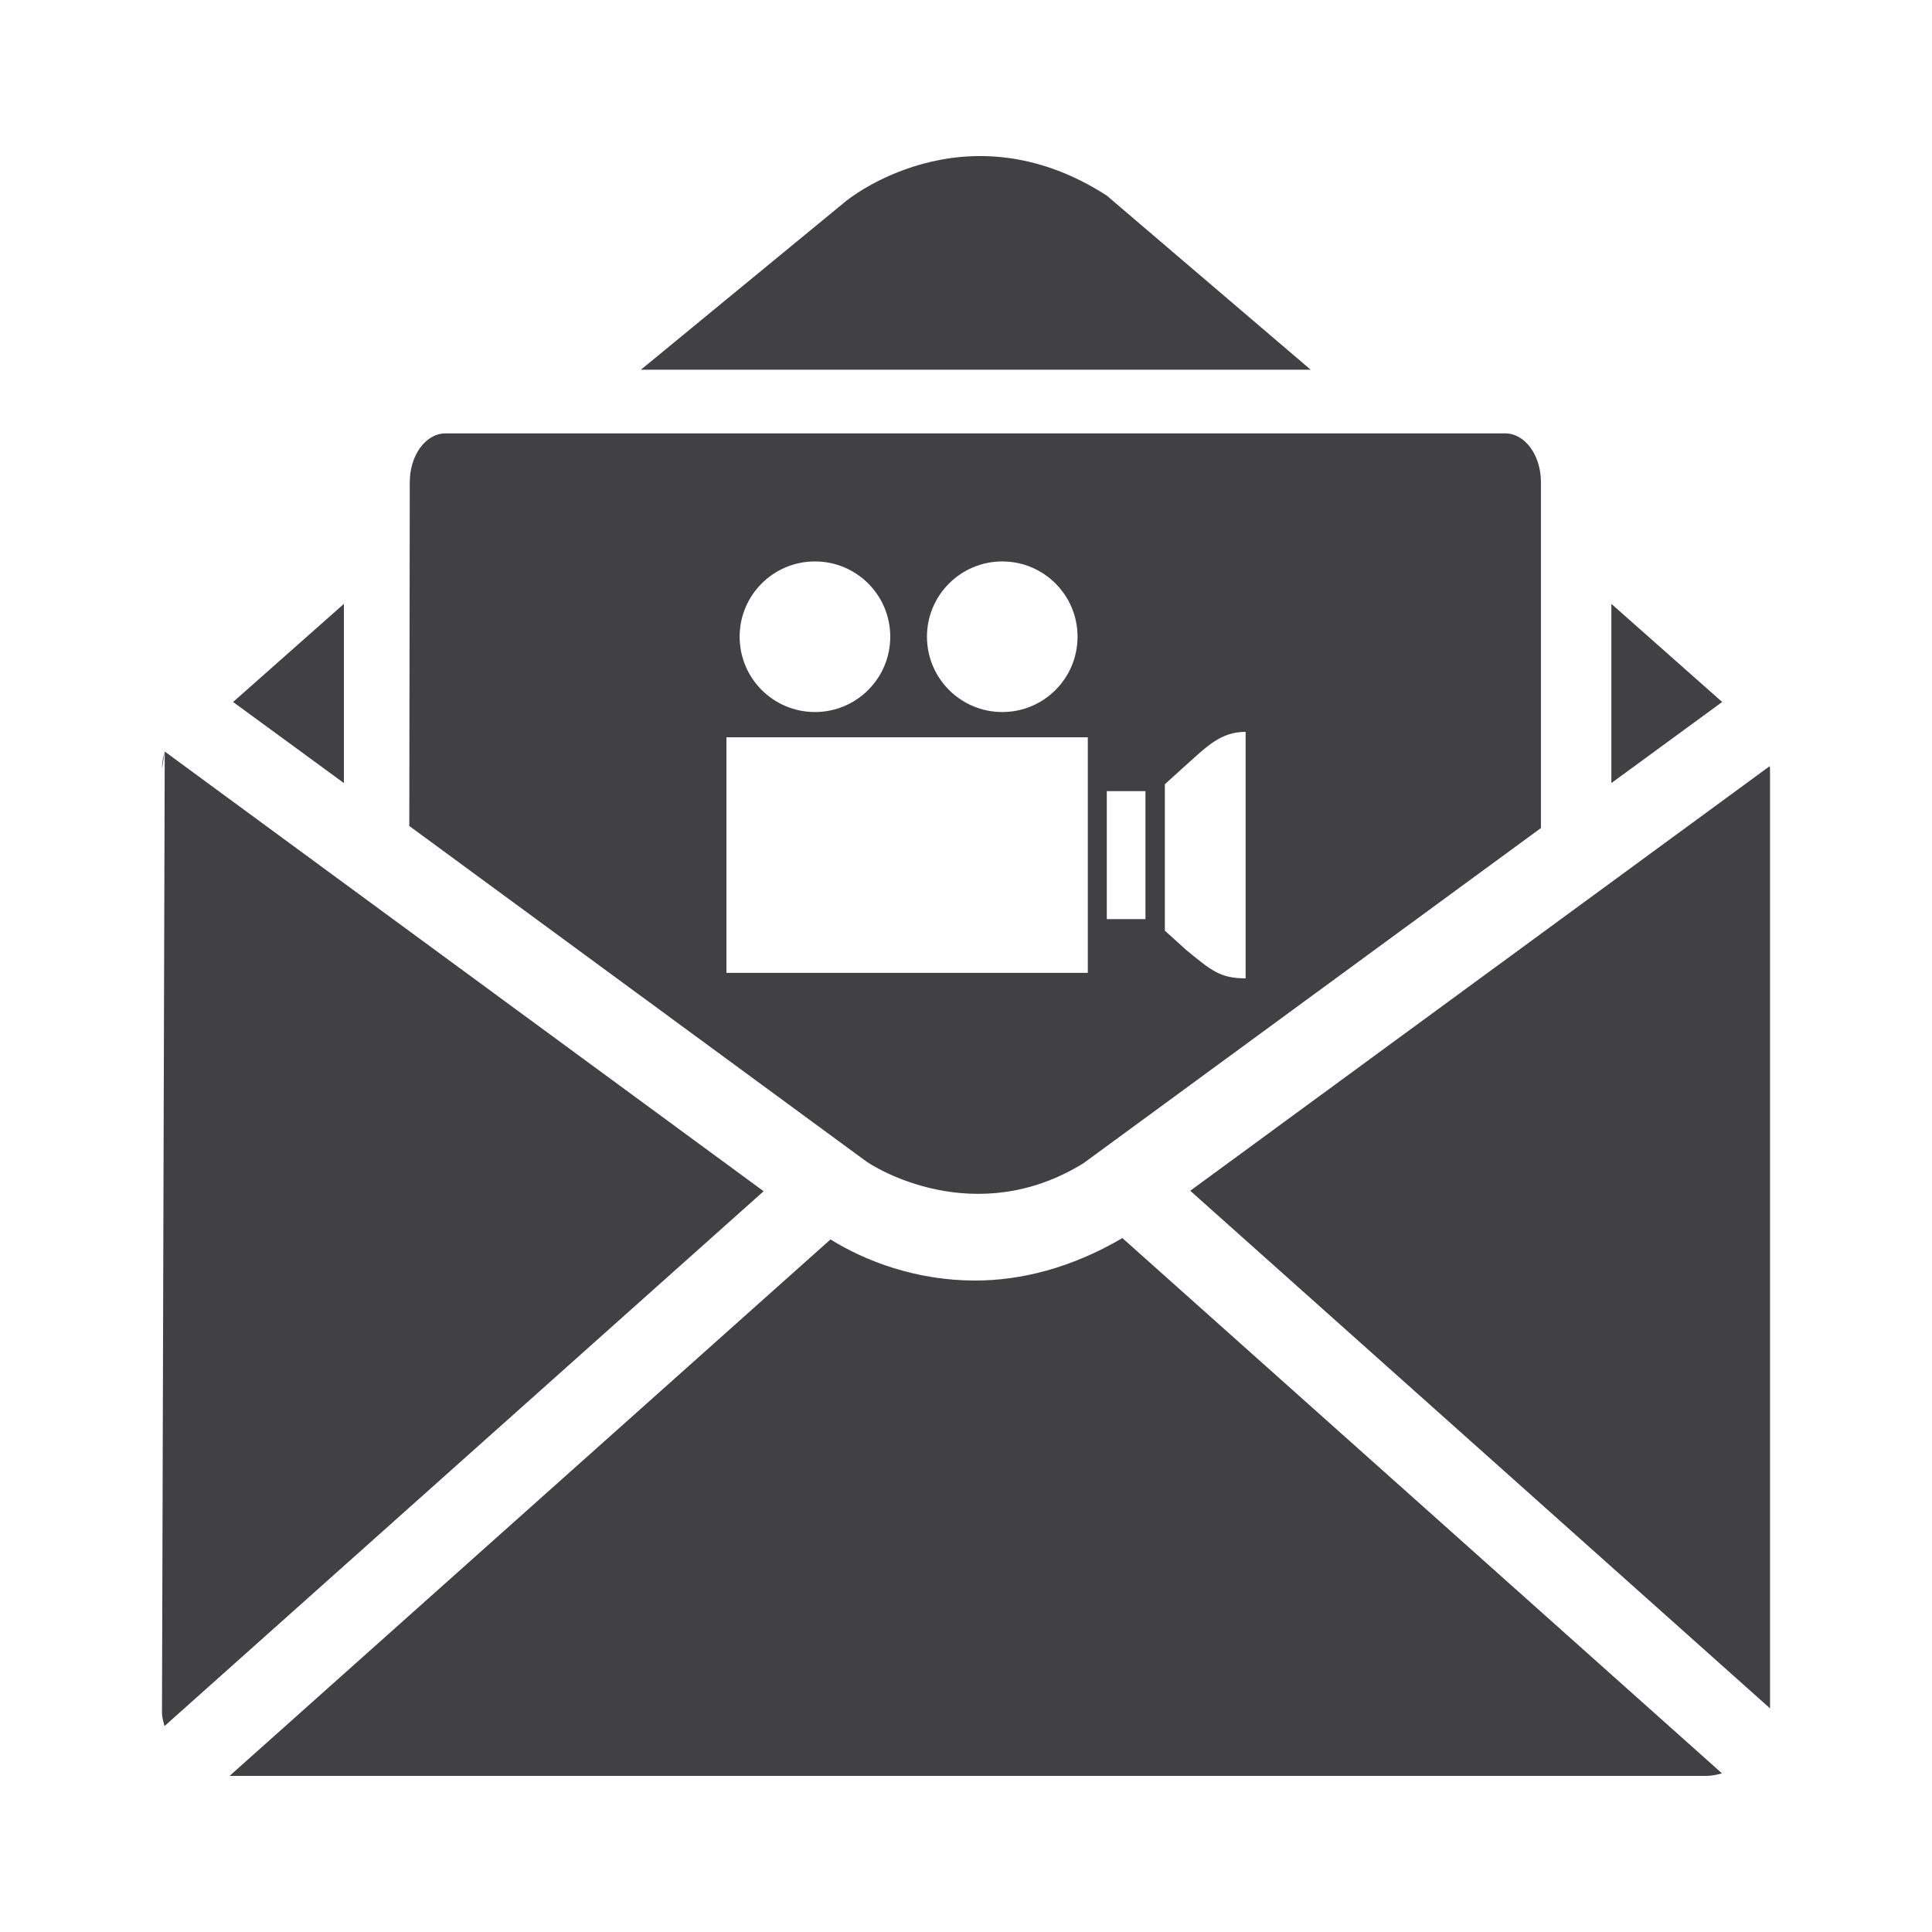 <?xml version="1.0" encoding="utf-8"?>
<!-- Generator: Adobe Illustrator 16.0.0, SVG Export Plug-In . SVG Version: 6.00 Build 0)  -->
<!DOCTYPE svg PUBLIC "-//W3C//DTD SVG 1.1//EN" "http://www.w3.org/Graphics/SVG/1.1/DTD/svg11.dtd">
<svg version="1.1" id="Layer_1" xmlns="http://www.w3.org/2000/svg" xmlns:xlink="http://www.w3.org/1999/xlink" x="0px" y="0px"
	 width="1024px" height="1024px" viewBox="0 0 1024 1024" enable-background="new 0 0 1024 1024" xml:space="preserve">
<g>
	<path fill="#414042" d="M586.542,103.613c-75.604-48.614-138.021,2.864-138.021,2.864l-108.833,89.479h355L586.542,103.613z"/>
	<path fill="#414042" d="M938,406.068L630.854,631.129l307.291,274.33V407.443C938.146,406.954,938.021,406.548,938,406.068z"/>
	<path fill="#414042" d="M516.854,678.712c-31.438,0-58.25-10.334-76.667-21.792l-318.5,284.331h782.792
		c2.875,0,5.541-0.625,8.208-1.334L594.896,656.212C567.479,672.253,540.854,678.712,516.854,678.712z"/>
	<polygon fill="#414042" points="182.271,320.069 123.542,372.068 182.271,415.037 	"/>
	<polygon fill="#414042" points="854.063,320.069 854.063,415.037 912.792,372.068 	"/>
	<path fill="#414042" d="M87.313,398.329c-0.833,2.927-1.458,5.916-1.458,9.114L87.313,398.329z"/>
	<path fill="#414042" d="M87.313,398.329l-1.458,509.255c0,2.584,0.729,4.917,1.313,7.292l317.563-283.497L87.313,398.329z"/>
	<path fill="#414042" d="M574.25,616.546L816.729,438.87v-10.416v-2.792V255.58c0-14.322-8.479-25.874-18.938-25.874H236.125
		c-10.458,0-18.938,11.552-18.938,25.874l-0.25,182.207l240.729,176.717C463.729,619.399,517.188,651.754,574.25,616.546z
		 M617.396,415.662l11.459-10.375c10.979-9.813,18.271-17.396,31.354-17.396v130.655c-13.583,0-18.313-4.271-31.354-14.917
		l-11.459-10.364V415.662z M586.625,419.308h20.5v67.854h-20.5V419.308z M531.229,297.569c22.041,0,39.896,17.875,39.896,39.885
		c0,22.084-17.854,39.938-39.896,39.938c-22.021,0-39.917-17.854-39.917-39.938C491.313,315.444,509.208,297.569,531.229,297.569z
		 M431.938,297.569c22.063,0,39.917,17.875,39.917,39.885c0,22.084-17.854,39.938-39.917,39.938
		c-22.042,0-39.917-17.854-39.917-39.938C392.021,315.444,409.896,297.569,431.938,297.569z M385.021,390.787h191.542v124.854
		H385.021V390.787z"/>
</g>
</svg>
